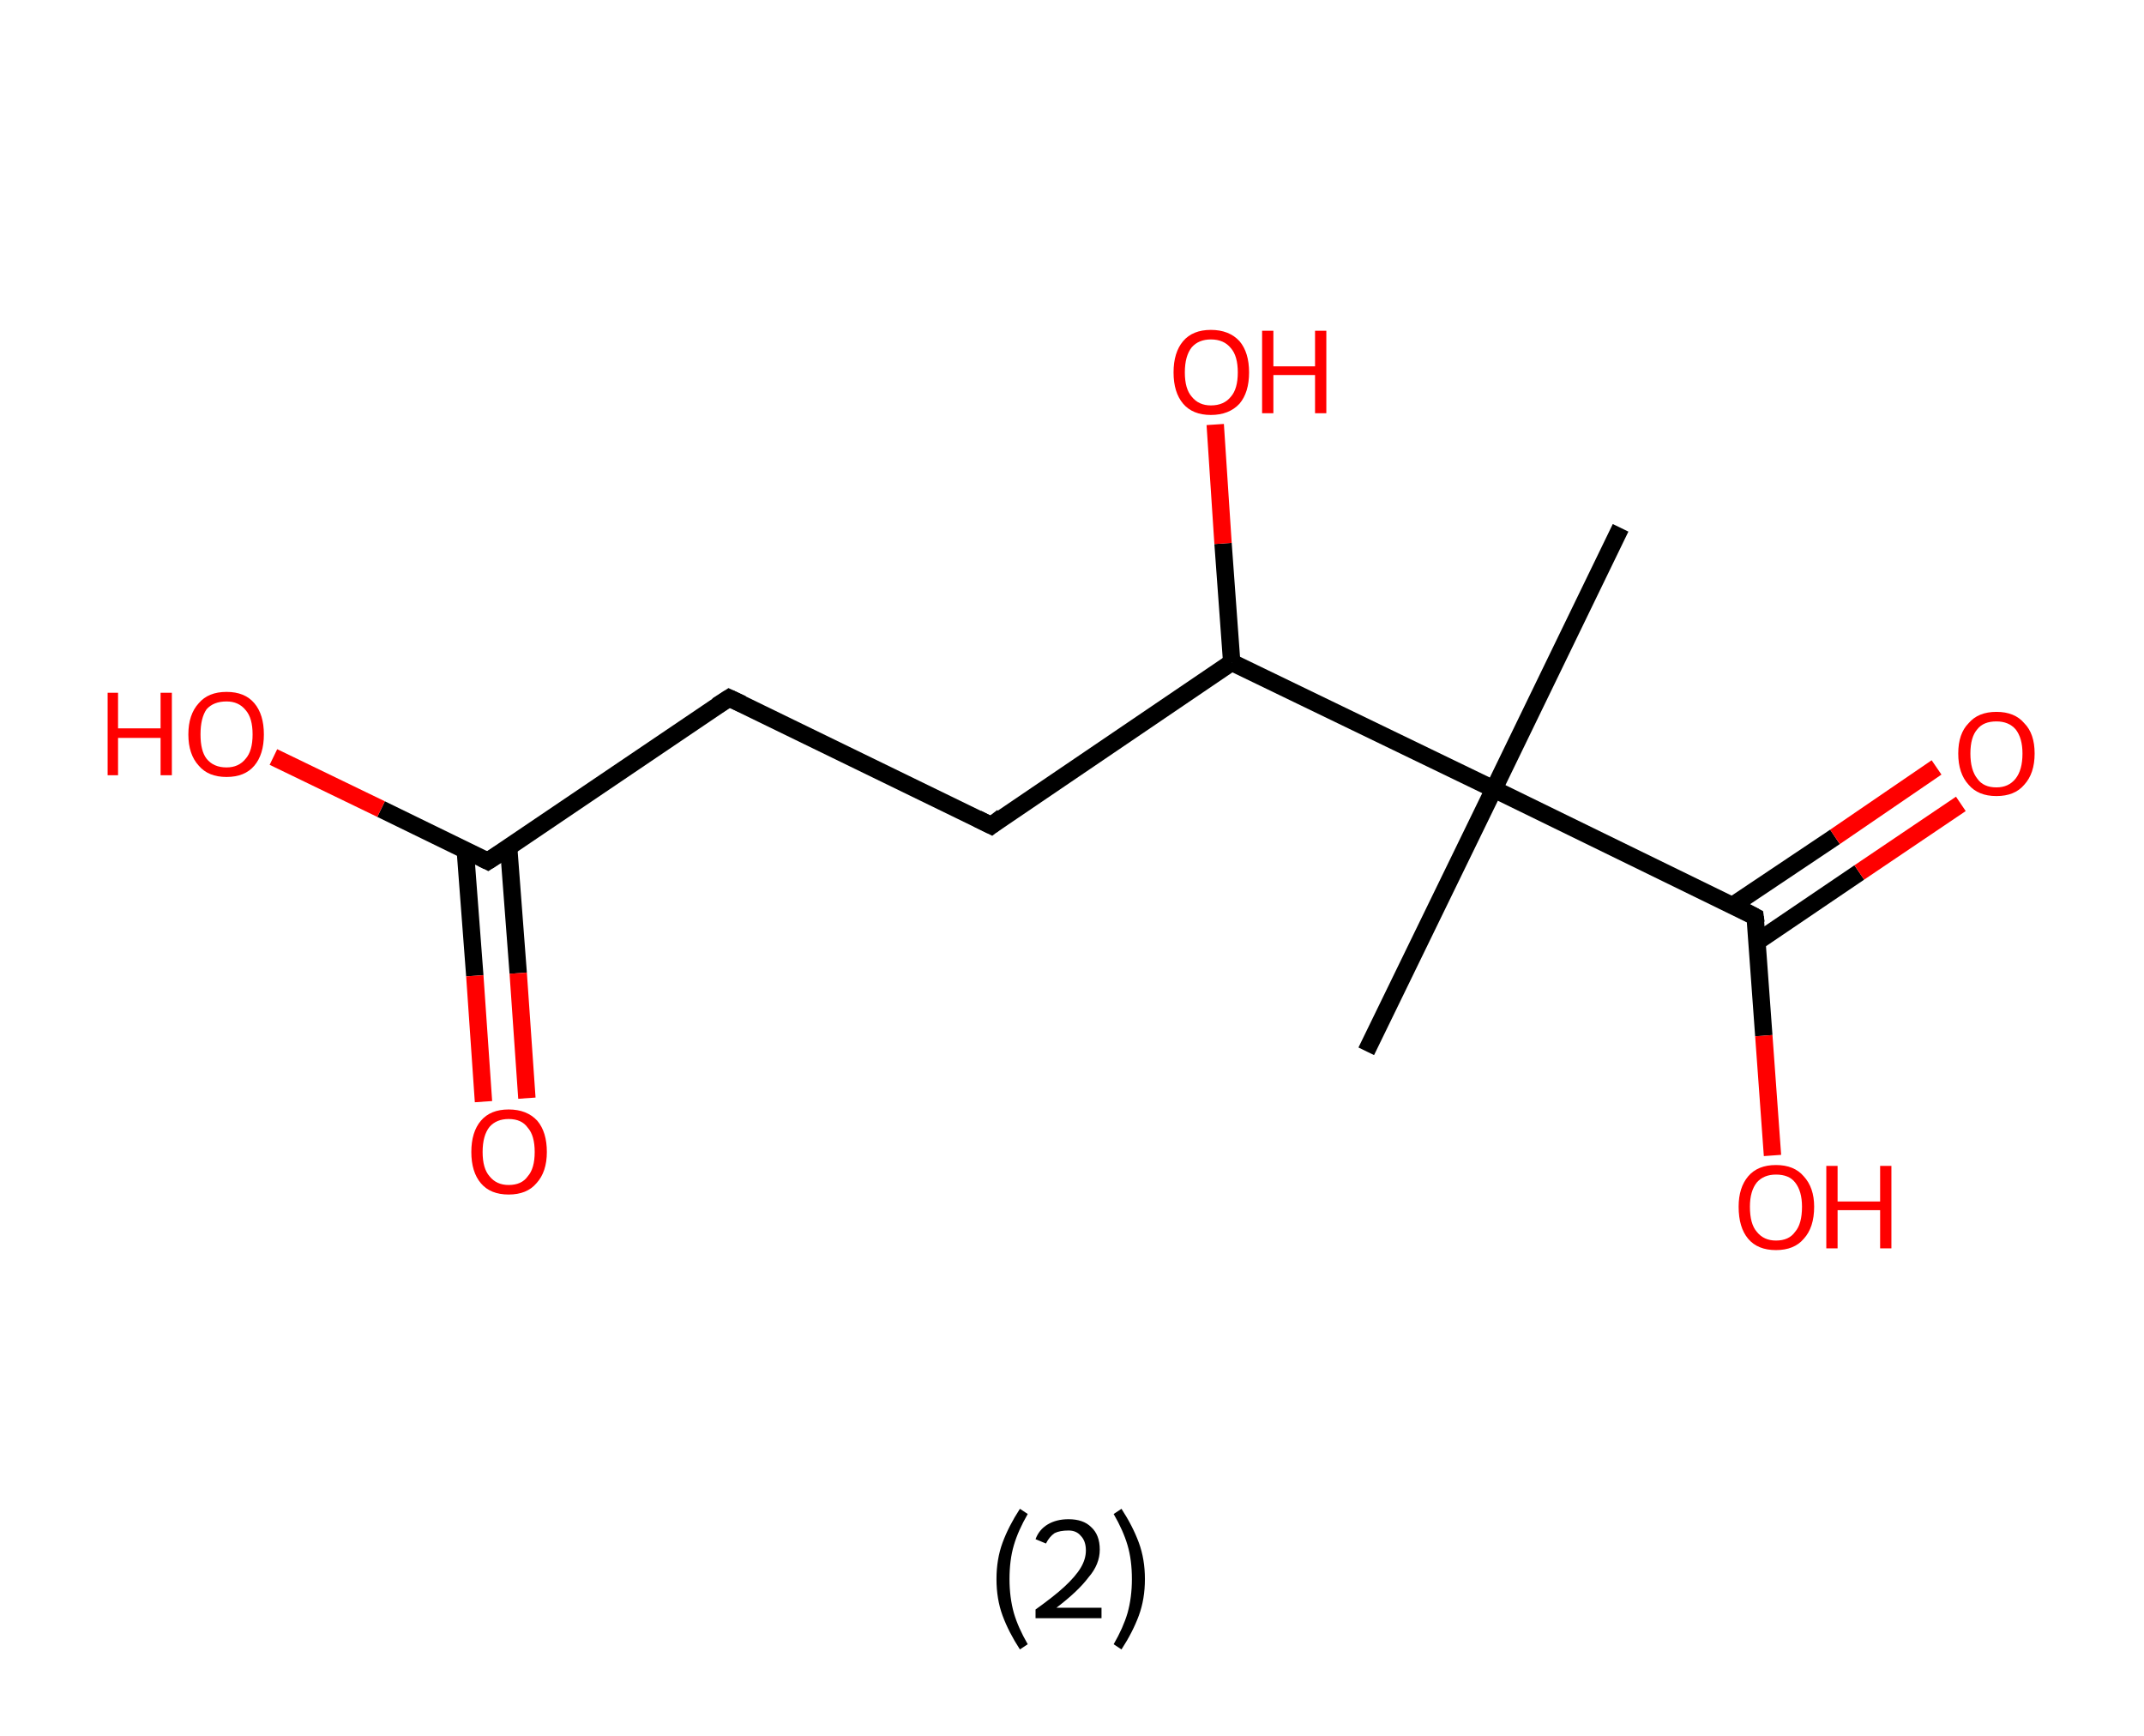 <?xml version='1.0' encoding='ASCII' standalone='yes'?>
<svg xmlns="http://www.w3.org/2000/svg" xmlns:rdkit="http://www.rdkit.org/xml" xmlns:xlink="http://www.w3.org/1999/xlink" version="1.1" baseProfile="full" xml:space="preserve" width="247px" height="200px" viewBox="0 0 247 200">
<!-- END OF HEADER -->
<rect style="opacity:1.0;fill:#FFFFFF;stroke:none" width="247.0" height="200.0" x="0.0" y="0.0"> </rect>
<path class="bond-0 atom-0 atom-1" d="M 186.7,60.8 L 172.1,90.9" style="fill:none;fill-rule:evenodd;stroke:#000000;stroke-width:2.0px;stroke-linecap:butt;stroke-linejoin:miter;stroke-opacity:1"/>
<path class="bond-1 atom-1 atom-2" d="M 172.1,90.9 L 157.4,121.1" style="fill:none;fill-rule:evenodd;stroke:#000000;stroke-width:2.0px;stroke-linecap:butt;stroke-linejoin:miter;stroke-opacity:1"/>
<path class="bond-2 atom-1 atom-3" d="M 172.1,90.9 L 202.2,105.6" style="fill:none;fill-rule:evenodd;stroke:#000000;stroke-width:2.0px;stroke-linecap:butt;stroke-linejoin:miter;stroke-opacity:1"/>
<path class="bond-3 atom-3 atom-4" d="M 202.4,108.5 L 214.2,100.5" style="fill:none;fill-rule:evenodd;stroke:#000000;stroke-width:2.0px;stroke-linecap:butt;stroke-linejoin:miter;stroke-opacity:1"/>
<path class="bond-3 atom-3 atom-4" d="M 214.2,100.5 L 225.9,92.6" style="fill:none;fill-rule:evenodd;stroke:#FF0000;stroke-width:2.0px;stroke-linecap:butt;stroke-linejoin:miter;stroke-opacity:1"/>
<path class="bond-3 atom-3 atom-4" d="M 199.6,104.3 L 211.4,96.4" style="fill:none;fill-rule:evenodd;stroke:#000000;stroke-width:2.0px;stroke-linecap:butt;stroke-linejoin:miter;stroke-opacity:1"/>
<path class="bond-3 atom-3 atom-4" d="M 211.4,96.4 L 223.1,88.4" style="fill:none;fill-rule:evenodd;stroke:#FF0000;stroke-width:2.0px;stroke-linecap:butt;stroke-linejoin:miter;stroke-opacity:1"/>
<path class="bond-4 atom-3 atom-5" d="M 202.2,105.6 L 203.2,119.3" style="fill:none;fill-rule:evenodd;stroke:#000000;stroke-width:2.0px;stroke-linecap:butt;stroke-linejoin:miter;stroke-opacity:1"/>
<path class="bond-4 atom-3 atom-5" d="M 203.2,119.3 L 204.2,133.1" style="fill:none;fill-rule:evenodd;stroke:#FF0000;stroke-width:2.0px;stroke-linecap:butt;stroke-linejoin:miter;stroke-opacity:1"/>
<path class="bond-5 atom-1 atom-6" d="M 172.1,90.9 L 141.9,76.3" style="fill:none;fill-rule:evenodd;stroke:#000000;stroke-width:2.0px;stroke-linecap:butt;stroke-linejoin:miter;stroke-opacity:1"/>
<path class="bond-6 atom-6 atom-7" d="M 141.9,76.3 L 140.9,62.6" style="fill:none;fill-rule:evenodd;stroke:#000000;stroke-width:2.0px;stroke-linecap:butt;stroke-linejoin:miter;stroke-opacity:1"/>
<path class="bond-6 atom-6 atom-7" d="M 140.9,62.6 L 140.0,48.9" style="fill:none;fill-rule:evenodd;stroke:#FF0000;stroke-width:2.0px;stroke-linecap:butt;stroke-linejoin:miter;stroke-opacity:1"/>
<path class="bond-7 atom-6 atom-8" d="M 141.9,76.3 L 114.2,95.1" style="fill:none;fill-rule:evenodd;stroke:#000000;stroke-width:2.0px;stroke-linecap:butt;stroke-linejoin:miter;stroke-opacity:1"/>
<path class="bond-8 atom-8 atom-9" d="M 114.2,95.1 L 84.0,80.4" style="fill:none;fill-rule:evenodd;stroke:#000000;stroke-width:2.0px;stroke-linecap:butt;stroke-linejoin:miter;stroke-opacity:1"/>
<path class="bond-9 atom-9 atom-10" d="M 84.0,80.4 L 56.2,99.2" style="fill:none;fill-rule:evenodd;stroke:#000000;stroke-width:2.0px;stroke-linecap:butt;stroke-linejoin:miter;stroke-opacity:1"/>
<path class="bond-10 atom-10 atom-11" d="M 53.6,97.9 L 54.7,112.4" style="fill:none;fill-rule:evenodd;stroke:#000000;stroke-width:2.0px;stroke-linecap:butt;stroke-linejoin:miter;stroke-opacity:1"/>
<path class="bond-10 atom-10 atom-11" d="M 54.7,112.4 L 55.7,126.9" style="fill:none;fill-rule:evenodd;stroke:#FF0000;stroke-width:2.0px;stroke-linecap:butt;stroke-linejoin:miter;stroke-opacity:1"/>
<path class="bond-10 atom-10 atom-11" d="M 58.6,97.6 L 59.7,112.1" style="fill:none;fill-rule:evenodd;stroke:#000000;stroke-width:2.0px;stroke-linecap:butt;stroke-linejoin:miter;stroke-opacity:1"/>
<path class="bond-10 atom-10 atom-11" d="M 59.7,112.1 L 60.7,126.5" style="fill:none;fill-rule:evenodd;stroke:#FF0000;stroke-width:2.0px;stroke-linecap:butt;stroke-linejoin:miter;stroke-opacity:1"/>
<path class="bond-11 atom-10 atom-12" d="M 56.2,99.2 L 43.9,93.2" style="fill:none;fill-rule:evenodd;stroke:#000000;stroke-width:2.0px;stroke-linecap:butt;stroke-linejoin:miter;stroke-opacity:1"/>
<path class="bond-11 atom-10 atom-12" d="M 43.9,93.2 L 31.5,87.2" style="fill:none;fill-rule:evenodd;stroke:#FF0000;stroke-width:2.0px;stroke-linecap:butt;stroke-linejoin:miter;stroke-opacity:1"/>
<path d="M 200.7,104.8 L 202.2,105.6 L 202.3,106.3" style="fill:none;stroke:#000000;stroke-width:2.0px;stroke-linecap:butt;stroke-linejoin:miter;stroke-opacity:1;"/>
<path d="M 115.5,94.1 L 114.2,95.1 L 112.6,94.3" style="fill:none;stroke:#000000;stroke-width:2.0px;stroke-linecap:butt;stroke-linejoin:miter;stroke-opacity:1;"/>
<path d="M 85.5,81.1 L 84.0,80.4 L 82.6,81.3" style="fill:none;stroke:#000000;stroke-width:2.0px;stroke-linecap:butt;stroke-linejoin:miter;stroke-opacity:1;"/>
<path d="M 57.6,98.3 L 56.2,99.2 L 55.6,98.9" style="fill:none;stroke:#000000;stroke-width:2.0px;stroke-linecap:butt;stroke-linejoin:miter;stroke-opacity:1;"/>
<path class="atom-4" d="M 225.6 86.8 Q 225.6 84.5, 226.8 83.3 Q 227.9 82.0, 230.0 82.0 Q 232.1 82.0, 233.2 83.3 Q 234.4 84.5, 234.4 86.8 Q 234.4 89.1, 233.2 90.4 Q 232.1 91.7, 230.0 91.7 Q 227.9 91.7, 226.8 90.4 Q 225.6 89.1, 225.6 86.8 M 230.0 90.7 Q 231.4 90.7, 232.2 89.7 Q 233.0 88.7, 233.0 86.8 Q 233.0 85.0, 232.2 84.0 Q 231.4 83.1, 230.0 83.1 Q 228.5 83.1, 227.8 84.0 Q 227.0 84.9, 227.0 86.8 Q 227.0 88.7, 227.8 89.7 Q 228.5 90.7, 230.0 90.7 " fill="#FF0000"/>
<path class="atom-5" d="M 200.3 139.0 Q 200.3 136.8, 201.4 135.5 Q 202.5 134.2, 204.6 134.2 Q 206.7 134.2, 207.8 135.5 Q 209.0 136.8, 209.0 139.0 Q 209.0 141.4, 207.8 142.7 Q 206.7 144.0, 204.6 144.0 Q 202.5 144.0, 201.4 142.7 Q 200.3 141.4, 200.3 139.0 M 204.6 142.9 Q 206.1 142.9, 206.8 141.9 Q 207.6 141.0, 207.6 139.0 Q 207.6 137.2, 206.8 136.2 Q 206.1 135.3, 204.6 135.3 Q 203.2 135.3, 202.4 136.2 Q 201.6 137.2, 201.6 139.0 Q 201.6 141.0, 202.4 141.9 Q 203.2 142.9, 204.6 142.9 " fill="#FF0000"/>
<path class="atom-5" d="M 210.4 134.3 L 211.7 134.3 L 211.7 138.4 L 216.6 138.4 L 216.6 134.3 L 217.9 134.3 L 217.9 143.8 L 216.6 143.8 L 216.6 139.4 L 211.7 139.4 L 211.7 143.8 L 210.4 143.8 L 210.4 134.3 " fill="#FF0000"/>
<path class="atom-7" d="M 135.2 42.9 Q 135.2 40.6, 136.3 39.3 Q 137.4 38.0, 139.5 38.0 Q 141.6 38.0, 142.8 39.3 Q 143.9 40.6, 143.9 42.9 Q 143.9 45.2, 142.8 46.5 Q 141.6 47.8, 139.5 47.8 Q 137.4 47.8, 136.3 46.5 Q 135.2 45.2, 135.2 42.9 M 139.5 46.7 Q 141.0 46.7, 141.8 45.7 Q 142.6 44.8, 142.6 42.9 Q 142.6 41.0, 141.8 40.1 Q 141.0 39.1, 139.5 39.1 Q 138.1 39.1, 137.3 40.0 Q 136.5 41.0, 136.5 42.9 Q 136.5 44.8, 137.3 45.7 Q 138.1 46.7, 139.5 46.7 " fill="#FF0000"/>
<path class="atom-7" d="M 145.4 38.1 L 146.7 38.1 L 146.7 42.2 L 151.5 42.2 L 151.5 38.1 L 152.8 38.1 L 152.8 47.6 L 151.5 47.6 L 151.5 43.2 L 146.7 43.2 L 146.7 47.6 L 145.4 47.6 L 145.4 38.1 " fill="#FF0000"/>
<path class="atom-11" d="M 54.3 132.7 Q 54.3 130.4, 55.4 129.1 Q 56.5 127.8, 58.6 127.8 Q 60.7 127.8, 61.9 129.1 Q 63.0 130.4, 63.0 132.7 Q 63.0 135.0, 61.8 136.3 Q 60.7 137.6, 58.6 137.6 Q 56.5 137.6, 55.4 136.3 Q 54.3 135.0, 54.3 132.7 M 58.6 136.5 Q 60.1 136.5, 60.8 135.5 Q 61.6 134.6, 61.6 132.7 Q 61.6 130.8, 60.8 129.9 Q 60.1 128.9, 58.6 128.9 Q 57.2 128.9, 56.4 129.8 Q 55.6 130.8, 55.6 132.7 Q 55.6 134.6, 56.4 135.5 Q 57.2 136.5, 58.6 136.5 " fill="#FF0000"/>
<path class="atom-12" d="M 12.4 79.8 L 13.6 79.8 L 13.6 83.9 L 18.5 83.9 L 18.5 79.8 L 19.8 79.8 L 19.8 89.3 L 18.5 89.3 L 18.5 85.0 L 13.6 85.0 L 13.6 89.3 L 12.4 89.3 L 12.4 79.8 " fill="#FF0000"/>
<path class="atom-12" d="M 21.7 84.6 Q 21.7 82.3, 22.9 81.0 Q 24.0 79.7, 26.1 79.7 Q 28.2 79.7, 29.3 81.0 Q 30.4 82.3, 30.4 84.6 Q 30.4 86.9, 29.3 88.2 Q 28.2 89.5, 26.1 89.5 Q 24.0 89.5, 22.9 88.2 Q 21.7 86.9, 21.7 84.6 M 26.1 88.4 Q 27.5 88.4, 28.3 87.4 Q 29.1 86.5, 29.1 84.6 Q 29.1 82.7, 28.3 81.8 Q 27.5 80.8, 26.1 80.8 Q 24.6 80.8, 23.8 81.7 Q 23.1 82.7, 23.1 84.6 Q 23.1 86.5, 23.8 87.4 Q 24.6 88.4, 26.1 88.4 " fill="#FF0000"/>
<path class="legend" d="M 114.8 181.9 Q 114.8 179.6, 115.5 177.7 Q 116.2 175.8, 117.5 173.8 L 118.4 174.4 Q 117.3 176.3, 116.8 178.0 Q 116.3 179.7, 116.3 181.9 Q 116.3 184.0, 116.8 185.8 Q 117.3 187.5, 118.4 189.4 L 117.5 190.0 Q 116.2 188.0, 115.5 186.1 Q 114.8 184.2, 114.8 181.9 " fill="#000000"/>
<path class="legend" d="M 119.3 177.3 Q 119.7 176.2, 120.7 175.6 Q 121.7 175.0, 123.1 175.0 Q 124.8 175.0, 125.7 175.9 Q 126.7 176.8, 126.7 178.5 Q 126.7 180.2, 125.4 181.7 Q 124.2 183.3, 121.7 185.2 L 126.9 185.2 L 126.9 186.4 L 119.3 186.4 L 119.3 185.4 Q 121.4 183.9, 122.6 182.8 Q 123.9 181.6, 124.5 180.6 Q 125.1 179.6, 125.1 178.6 Q 125.1 177.5, 124.5 176.9 Q 124.0 176.3, 123.1 176.3 Q 122.1 176.3, 121.5 176.6 Q 120.9 177.0, 120.5 177.8 L 119.3 177.3 " fill="#000000"/>
<path class="legend" d="M 131.9 181.9 Q 131.9 184.2, 131.2 186.1 Q 130.5 188.0, 129.2 190.0 L 128.3 189.4 Q 129.4 187.5, 129.9 185.8 Q 130.4 184.0, 130.4 181.9 Q 130.4 179.7, 129.9 178.0 Q 129.4 176.3, 128.3 174.4 L 129.2 173.8 Q 130.5 175.8, 131.2 177.7 Q 131.9 179.6, 131.9 181.9 " fill="#000000"/>
</svg>
